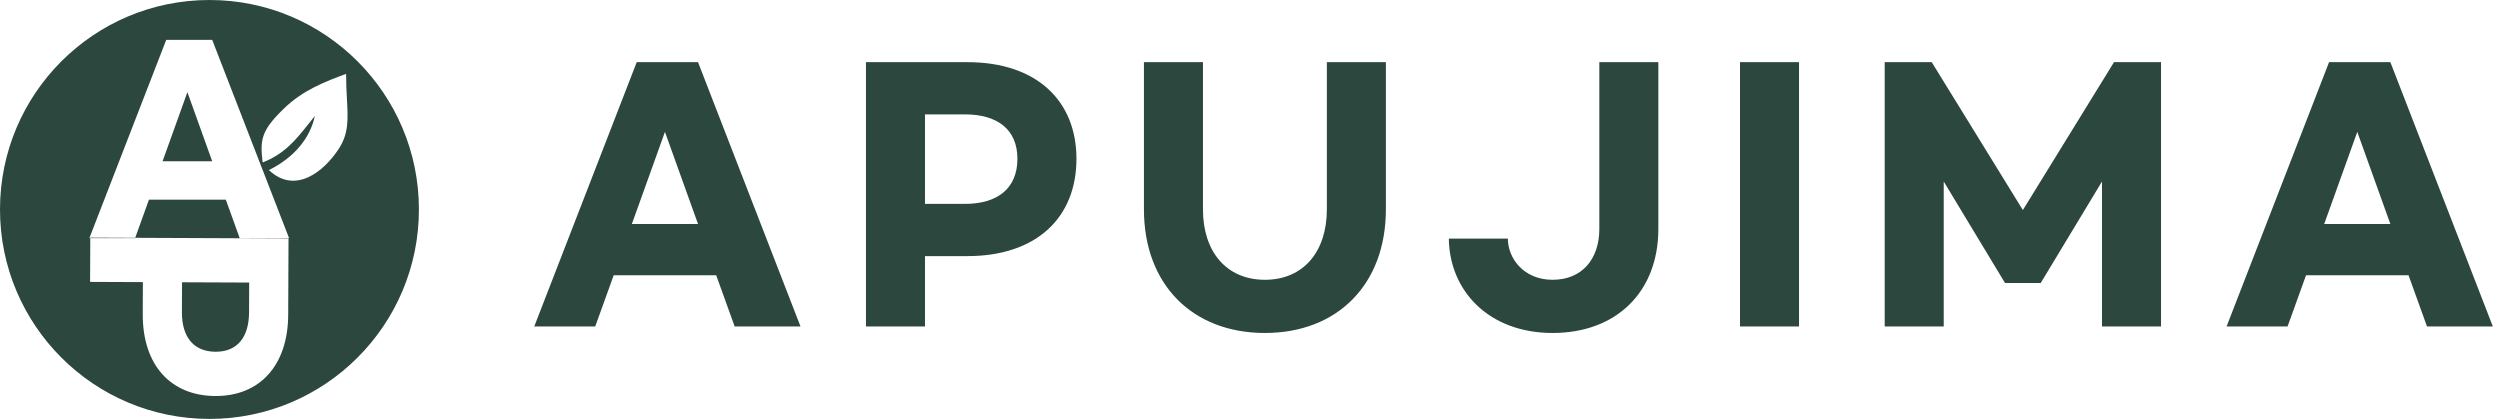 <svg width="185" height="31" viewBox="0 0 185 31" fill="none" xmlns="http://www.w3.org/2000/svg">
<path d="M54.366 24.16H59.238L51.654 4.6H47.118L39.534 24.16H44.046L45.414 20.368H52.998L54.366 24.16ZM46.758 16.576L49.206 9.76L51.654 16.576H46.758ZM64.081 24.16H68.449V18.952H71.593C76.681 18.952 79.657 16.12 79.657 11.752C79.657 7.432 76.681 4.6 71.593 4.6H64.081V24.16ZM68.449 15.088V8.464H71.401C73.825 8.464 75.289 9.592 75.289 11.752C75.289 13.936 73.825 15.088 71.401 15.088H68.449ZM84.651 15.496C84.651 21.04 88.227 24.64 93.603 24.64C98.979 24.64 102.555 21.04 102.555 15.496V4.6H98.187V15.496C98.187 18.616 96.459 20.704 93.603 20.704C90.747 20.704 89.019 18.616 89.019 15.496V4.6H84.651V15.496ZM107.214 17.656C107.262 21.544 110.19 24.64 114.894 24.64C119.598 24.64 122.718 21.616 122.718 16.936V4.6H118.35V16.936C118.35 19.192 117.054 20.704 114.894 20.704C112.734 20.704 111.582 19.096 111.582 17.656H107.214ZM128.76 4.6V24.16H133.128V4.6H128.76ZM139.468 24.16H143.836V13.432L148.372 20.944H151.012L155.548 13.432V24.16H159.916V4.6H156.436L149.692 15.544L142.948 4.6H139.468V24.16ZM179.599 24.16H184.471L176.887 4.6H172.351L164.767 24.16H169.279L170.647 20.368H178.231L179.599 24.16ZM171.991 16.576L174.439 9.76L176.887 16.576H171.991Z" fill="#2C473E"/>
<path fill-rule="evenodd" clip-rule="evenodd" d="M15.5 31C24.06 31 31 24.06 31 15.5C31 6.94 24.06 0 15.5 0C6.94 0 0 6.94 0 15.5C0 24.06 6.94 31 15.5 31ZM21.391 17.62H17.737L16.711 14.776H11.023L10.005 17.598L6.681 17.584L6.681 17.62H6.613L12.301 2.95H15.703L21.391 17.62ZM6.681 17.62L6.667 20.86L10.573 20.876L10.563 23.234C10.547 27.05 12.661 29.291 15.937 29.305C19.177 29.319 21.311 27.096 21.327 23.28L21.351 17.646L10.005 17.598L9.997 17.62H6.681ZM13.867 6.82L12.031 11.932H15.703L13.867 6.82ZM13.471 20.888L18.439 20.909L18.43 23.123C18.422 24.941 17.571 26.036 15.951 26.029C14.313 26.022 13.454 24.92 13.461 23.102L13.471 20.888ZM25.674 7.341C25.755 8.863 25.809 9.872 25.072 11.007C23.96 12.712 21.84 14.413 19.897 12.585C21.771 11.661 22.949 10.218 23.3 8.584C23.137 8.782 22.978 8.982 22.82 9.181C21.929 10.304 21.059 11.399 19.433 12.021C19.239 10.358 19.309 9.677 20.996 8.047C22.411 6.665 24.069 6.038 25.611 5.466C25.611 6.178 25.644 6.792 25.674 7.341Z" fill="#2C473E"/>
</svg>
